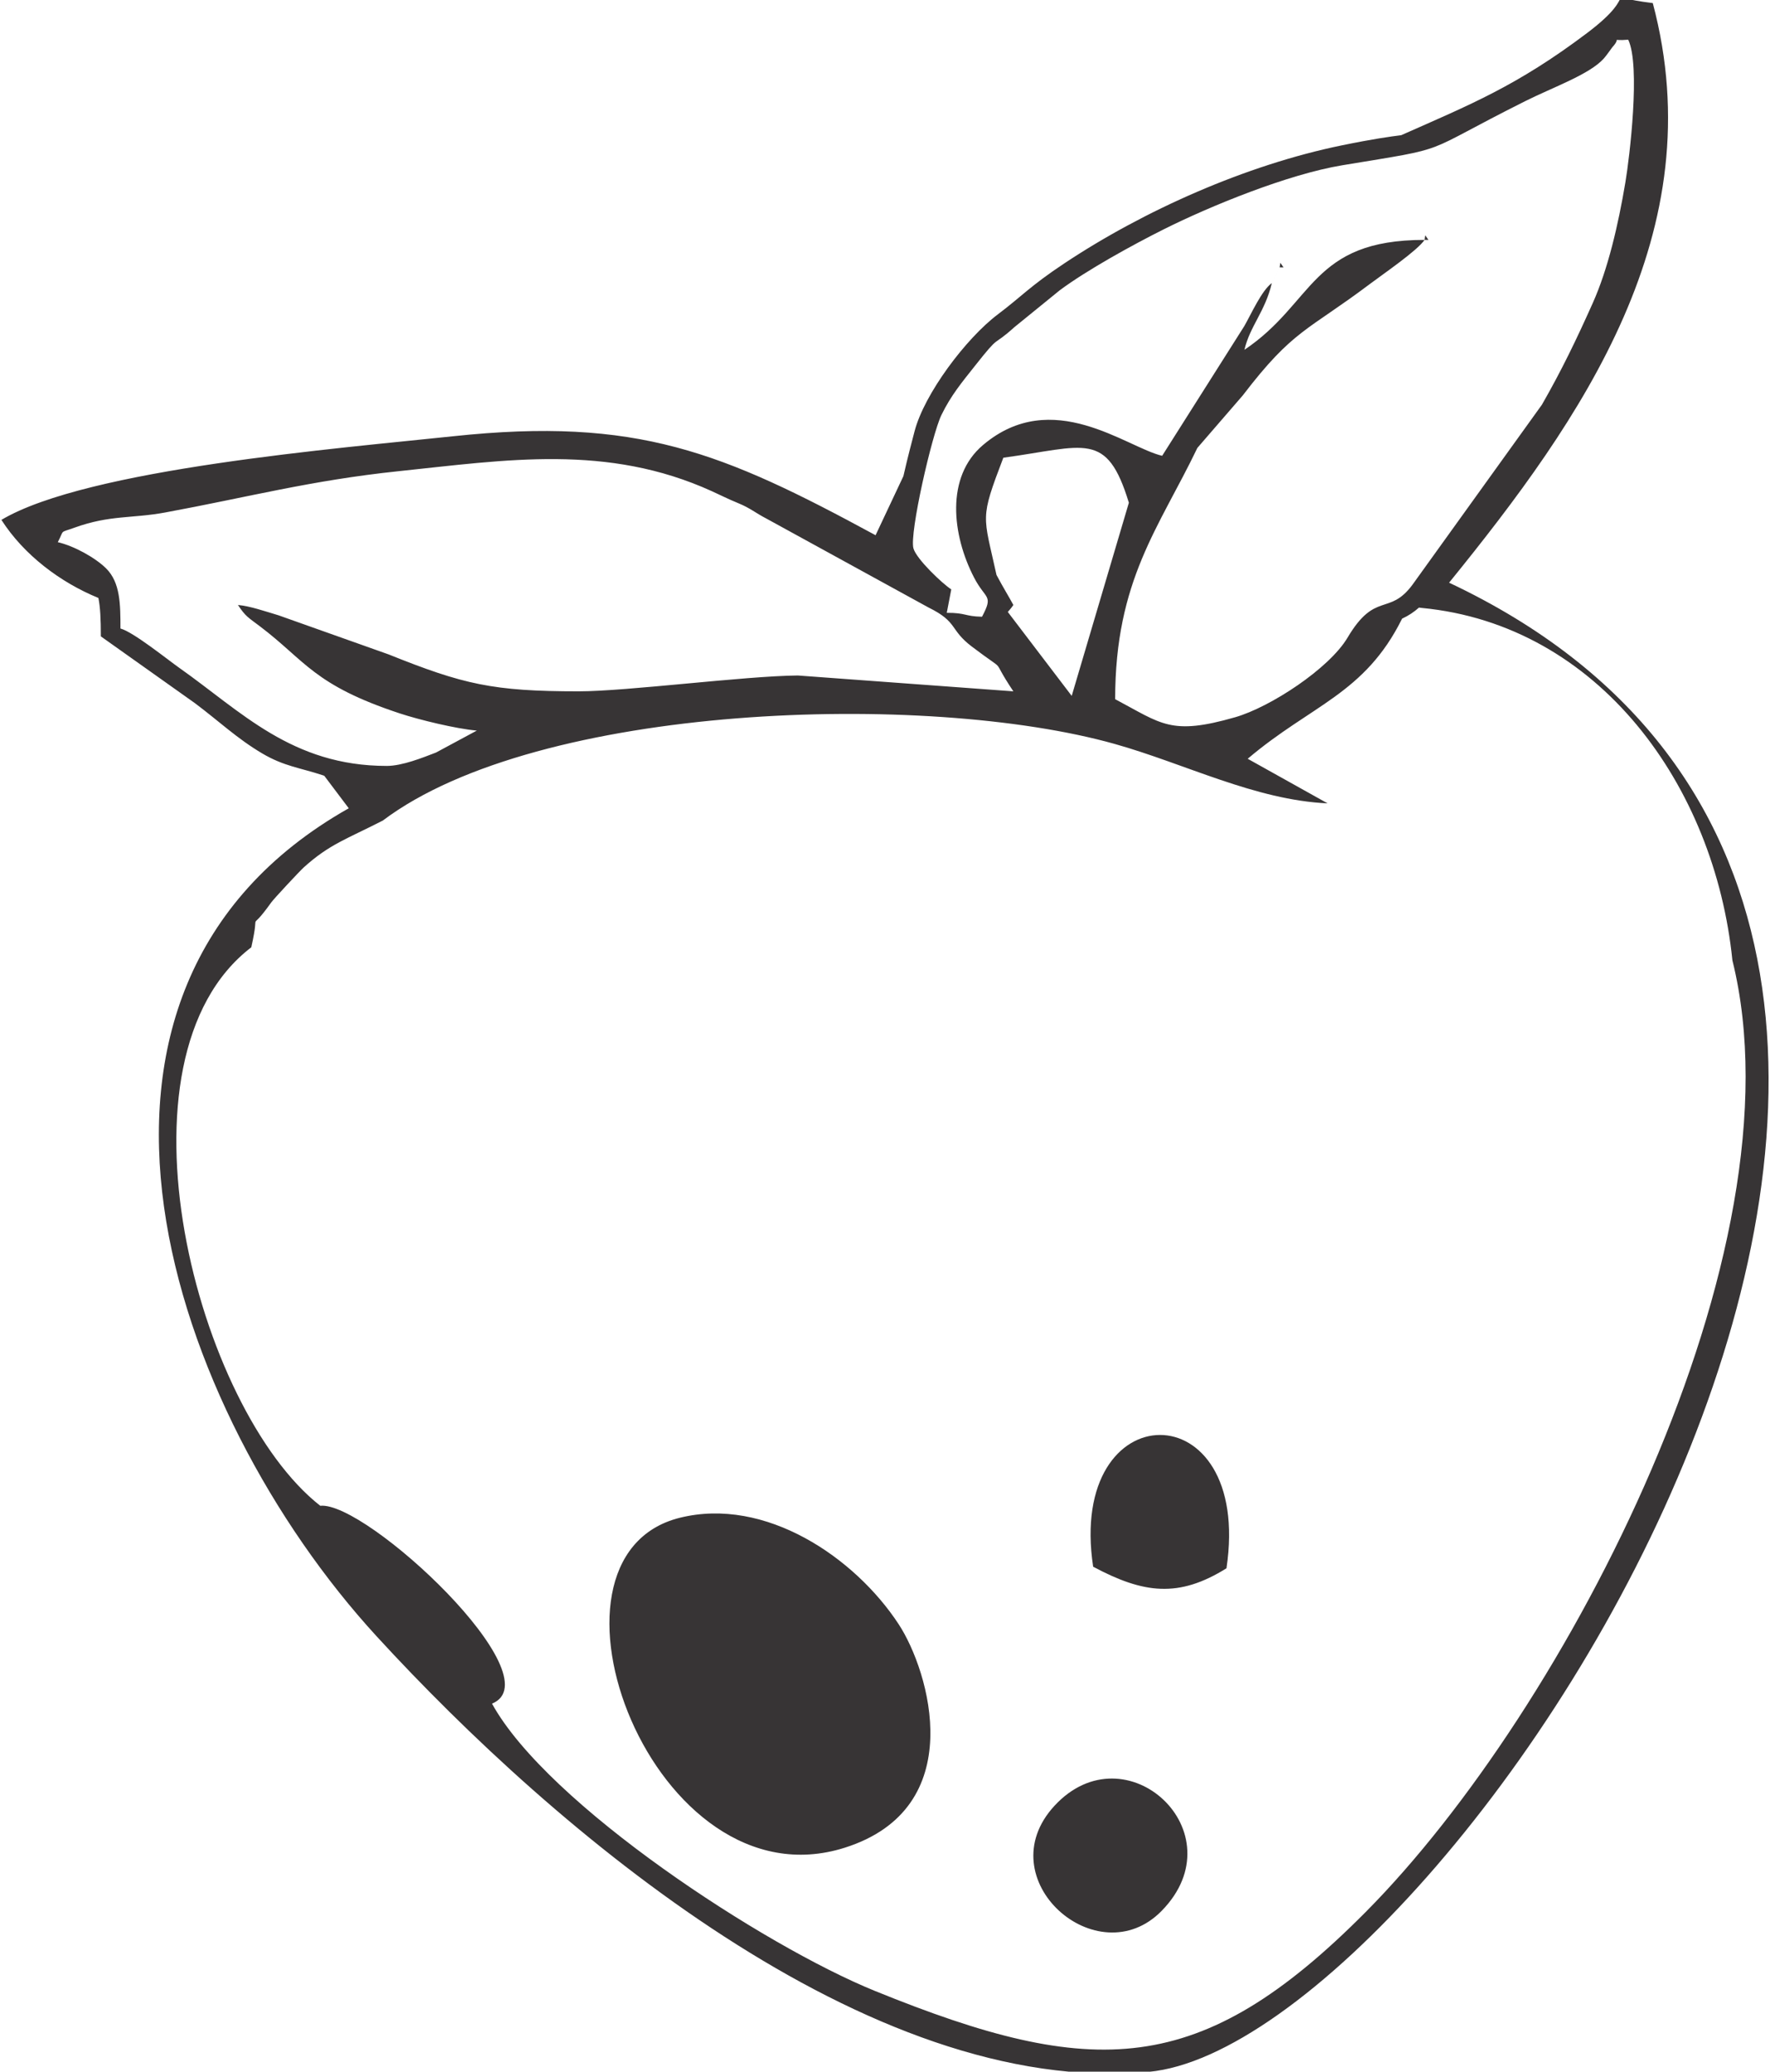 <?xml version="1.0" encoding="UTF-8"?>
<!DOCTYPE svg PUBLIC "-//W3C//DTD SVG 1.1//EN" "http://www.w3.org/Graphics/SVG/1.1/DTD/svg11.dtd">
<!-- Creator: Luis Angel Maciel -->
<svg xmlns="http://www.w3.org/2000/svg" xml:space="preserve" width="8.975mm" height="10.499mm" version="1.1" style="shape-rendering:geometricPrecision; text-rendering:geometricPrecision; image-rendering:optimizeQuality; fill-rule:evenodd; clip-rule:evenodd"
viewBox="0 0 897.46 1049.86"
 xmlns:xlink="http://www.w3.org/1999/xlink">
 <defs>
  <style type="text/css">
   <![CDATA[
    .fil0 {fill:#373435}
   ]]>
  </style>
 </defs>
 <g id="Capa_x0020_1">
  <path class="fil0" d="M505.26 291.36c-6.71,-30.72 -8.61,-27.78 3.47,-59.4 41.54,-5.64 52.41,-13.99 63.65,22.81l-28.98 97.89 -32.41 -42.54c0.7,-0.83 1.61,-1.72 2.82,-3.53 -1.85,-3.51 -5.18,-8.86 -8.55,-15.23zm-255.79 572c32.14,-13.2 -63.72,-102.7 -87.09,-100.27 -62.69,-49.12 -108.95,-226.44 -34.96,-283.03 4.95,-22.09 -2.55,-4.99 10.12,-22.74 1.3,-1.83 14.3,-15.77 16.5,-17.76 13.09,-11.83 21.84,-14.37 40.07,-23.73 78.93,-59.48 275.63,-65.68 371.16,-38.8 35.77,10.07 71.14,28.41 107.87,30.09l-40.51 -22.6c32.31,-27.4 59.29,-32.76 78.29,-71.01 3.27,-1.5 6.02,-3.35 8.56,-5.6l1.48 0.18c89.68,8.6 148.48,90.09 157.44,178.59 36.63,147.54 -84.11,379.77 -185.95,482.29 -83.92,84.47 -138.15,84.92 -248.78,40 -56.31,-22.85 -165.96,-94.38 -194.2,-145.61zm372.4 -68.59c13.52,-90.6 -81,-89.32 -67.6,-0.8 25.61,13.67 43.37,15.9 67.6,0.8zm-32.81 173.55c38.8,-39.7 -18.2,-92.4 -54.41,-53.18 -34.26,37.12 21.84,86.51 54.41,53.18zm-160.8 -31.93c63.73,-20.13 42.95,-89.57 27.39,-113.29 -22.15,-33.8 -67.53,-64.71 -110.97,-53.93 -80.21,19.93 -13.33,197.84 83.58,167.22zm220.58 -800.88l-1.98 3.97 -2 3.98c-5.19,3.82 -10.36,15.54 -13.96,21.81l-41.64 65.72c-18.15,-4.23 -55.62,-35.25 -90.84,-5.46 -19.08,16.12 -15.71,45.64 -4.52,67.19 5.9,11.37 9.98,8.55 4.02,19.83 -8.97,-0.2 -7.89,-1.99 -17.87,-1.99l2.28 -11.87c-4.51,-2.89 -17.72,-15.41 -19.19,-20.81 -2.09,-7.66 9.44,-57.8 14.18,-67.53 4.92,-10.11 10.54,-16.75 16.93,-24.83 13.46,-17.04 8.27,-9.07 20.05,-19.69l23.02 -18.71c13.75,-10.24 36.91,-22.98 52.61,-30.84 23.63,-11.84 63.08,-27.96 90.65,-32.52 57.35,-9.48 37.58,-4.86 92.7,-32.47 14.34,-7.18 32.69,-13.56 39.94,-21.66 1.35,-1.51 4.09,-5.46 4.27,-5.66 5.23,-5.71 -1.82,-3.01 8.08,-3.85 6.31,13.18 0.68,59.7 -1.42,72.2 -3.65,21.8 -8.87,44.04 -16.47,61.07 -8.45,18.91 -15.91,34.33 -25.85,51.68l-65.71 91.34c-11.87,15.91 -18.8,3.02 -32.87,26.75 -9.27,15.62 -39.11,35.21 -57.02,40.34 -32.65,9.36 -37.12,3.37 -60.8,-9.17 0,-60.3 22.25,-86.87 41.69,-127.34l23.05 -26.64c25.6,-33.47 32.56,-32.45 64.64,-56.59 6.46,-4.86 23.9,-16.8 27.5,-22.18l1.98 0 -1.65 -2.33 -0.33 2.33c-57.64,0 -55.74,31.81 -91.34,55.7 2.77,-11.95 10.57,-19.5 13.89,-33.82l2 -3.98 1.98 -3.97 1.98 0 -1.65 -2.32 -0.33 2.32zm-484.43 257.63l-0.82 -0.28c-11.34,-3.76 -19.61,-4.51 -30.67,-11.06 -12.79,-7.56 -21.77,-16.23 -34.13,-25.48l-47.66 -33.82c0,-8.74 -0.3,-14.89 -1.25,-19.47 -19.34,-7.92 -37.76,-21.78 -49.17,-39.57 43.61,-25.92 171.93,-36.3 228.98,-42.37 93.42,-9.95 136.7,8.1 214.26,50.15l14.11 -29.96c2.23,-9.85 4.56,-18.47 5.65,-22.68 4.94,-19.04 26.11,-47.12 42.16,-59.23 12.14,-9.14 16.3,-14.29 33.74,-25.87 40.37,-26.82 92.13,-49.89 140.81,-59.85 16,-3.28 24.56,-4.44 30.06,-5.14 34.94,-15.48 58.68,-24.96 94.23,-51.77 29.31,-22.11 4.33,-18.65 33.32,-15.18 30.81,115.79 -35.83,210.66 -103.28,293.73 375.73,177.03 0.79,740.61 -152.38,754.68 -142.14,13.06 -301.22,-122.42 -391.48,-220.81 -104.19,-113.57 -178.4,-326.71 -14.06,-419.55l-12.42 -16.47zm31.69 -4.99c-48.13,0 -73.84,-27.62 -105.26,-49.74 -5.85,-4.11 -23.22,-18.14 -29.77,-19.89 0,-12.24 -0.05,-23.36 -7.3,-30.49 -5.58,-5.5 -16.25,-11.35 -24.47,-13.27 3.54,-6.71 0.53,-4.48 8.52,-7.37 17.95,-6.47 29.04,-4.55 45.96,-7.68 42.12,-7.77 73.7,-16.23 118.14,-20.9 54.95,-5.75 105.95,-13.99 158.98,10.1 5.02,2.28 7.83,3.79 13.66,6.19 5.91,2.44 8.41,4.8 14.12,7.75l82.14 45.03c15.09,7.43 10.49,11.11 21.94,19.79 19.7,14.94 8.27,3.57 21.05,22.68l-109.29 -8.03c-27.29,0.26 -86.66,8.03 -111.12,8.03 -43.5,0 -58.43,-3.49 -96.46,-18.75l-55.72 -19.78c-6.46,-1.92 -14.55,-4.73 -20.58,-5.23 3.94,5.91 5.16,6.28 11.08,10.76 23.35,17.65 27.21,29.75 71.06,44.21 9.64,3.18 28.61,7.81 38.98,8.68l-20.67 11.12c-6.89,2.65 -17.17,6.79 -24.99,6.79z"/>
 </g>
</svg>

